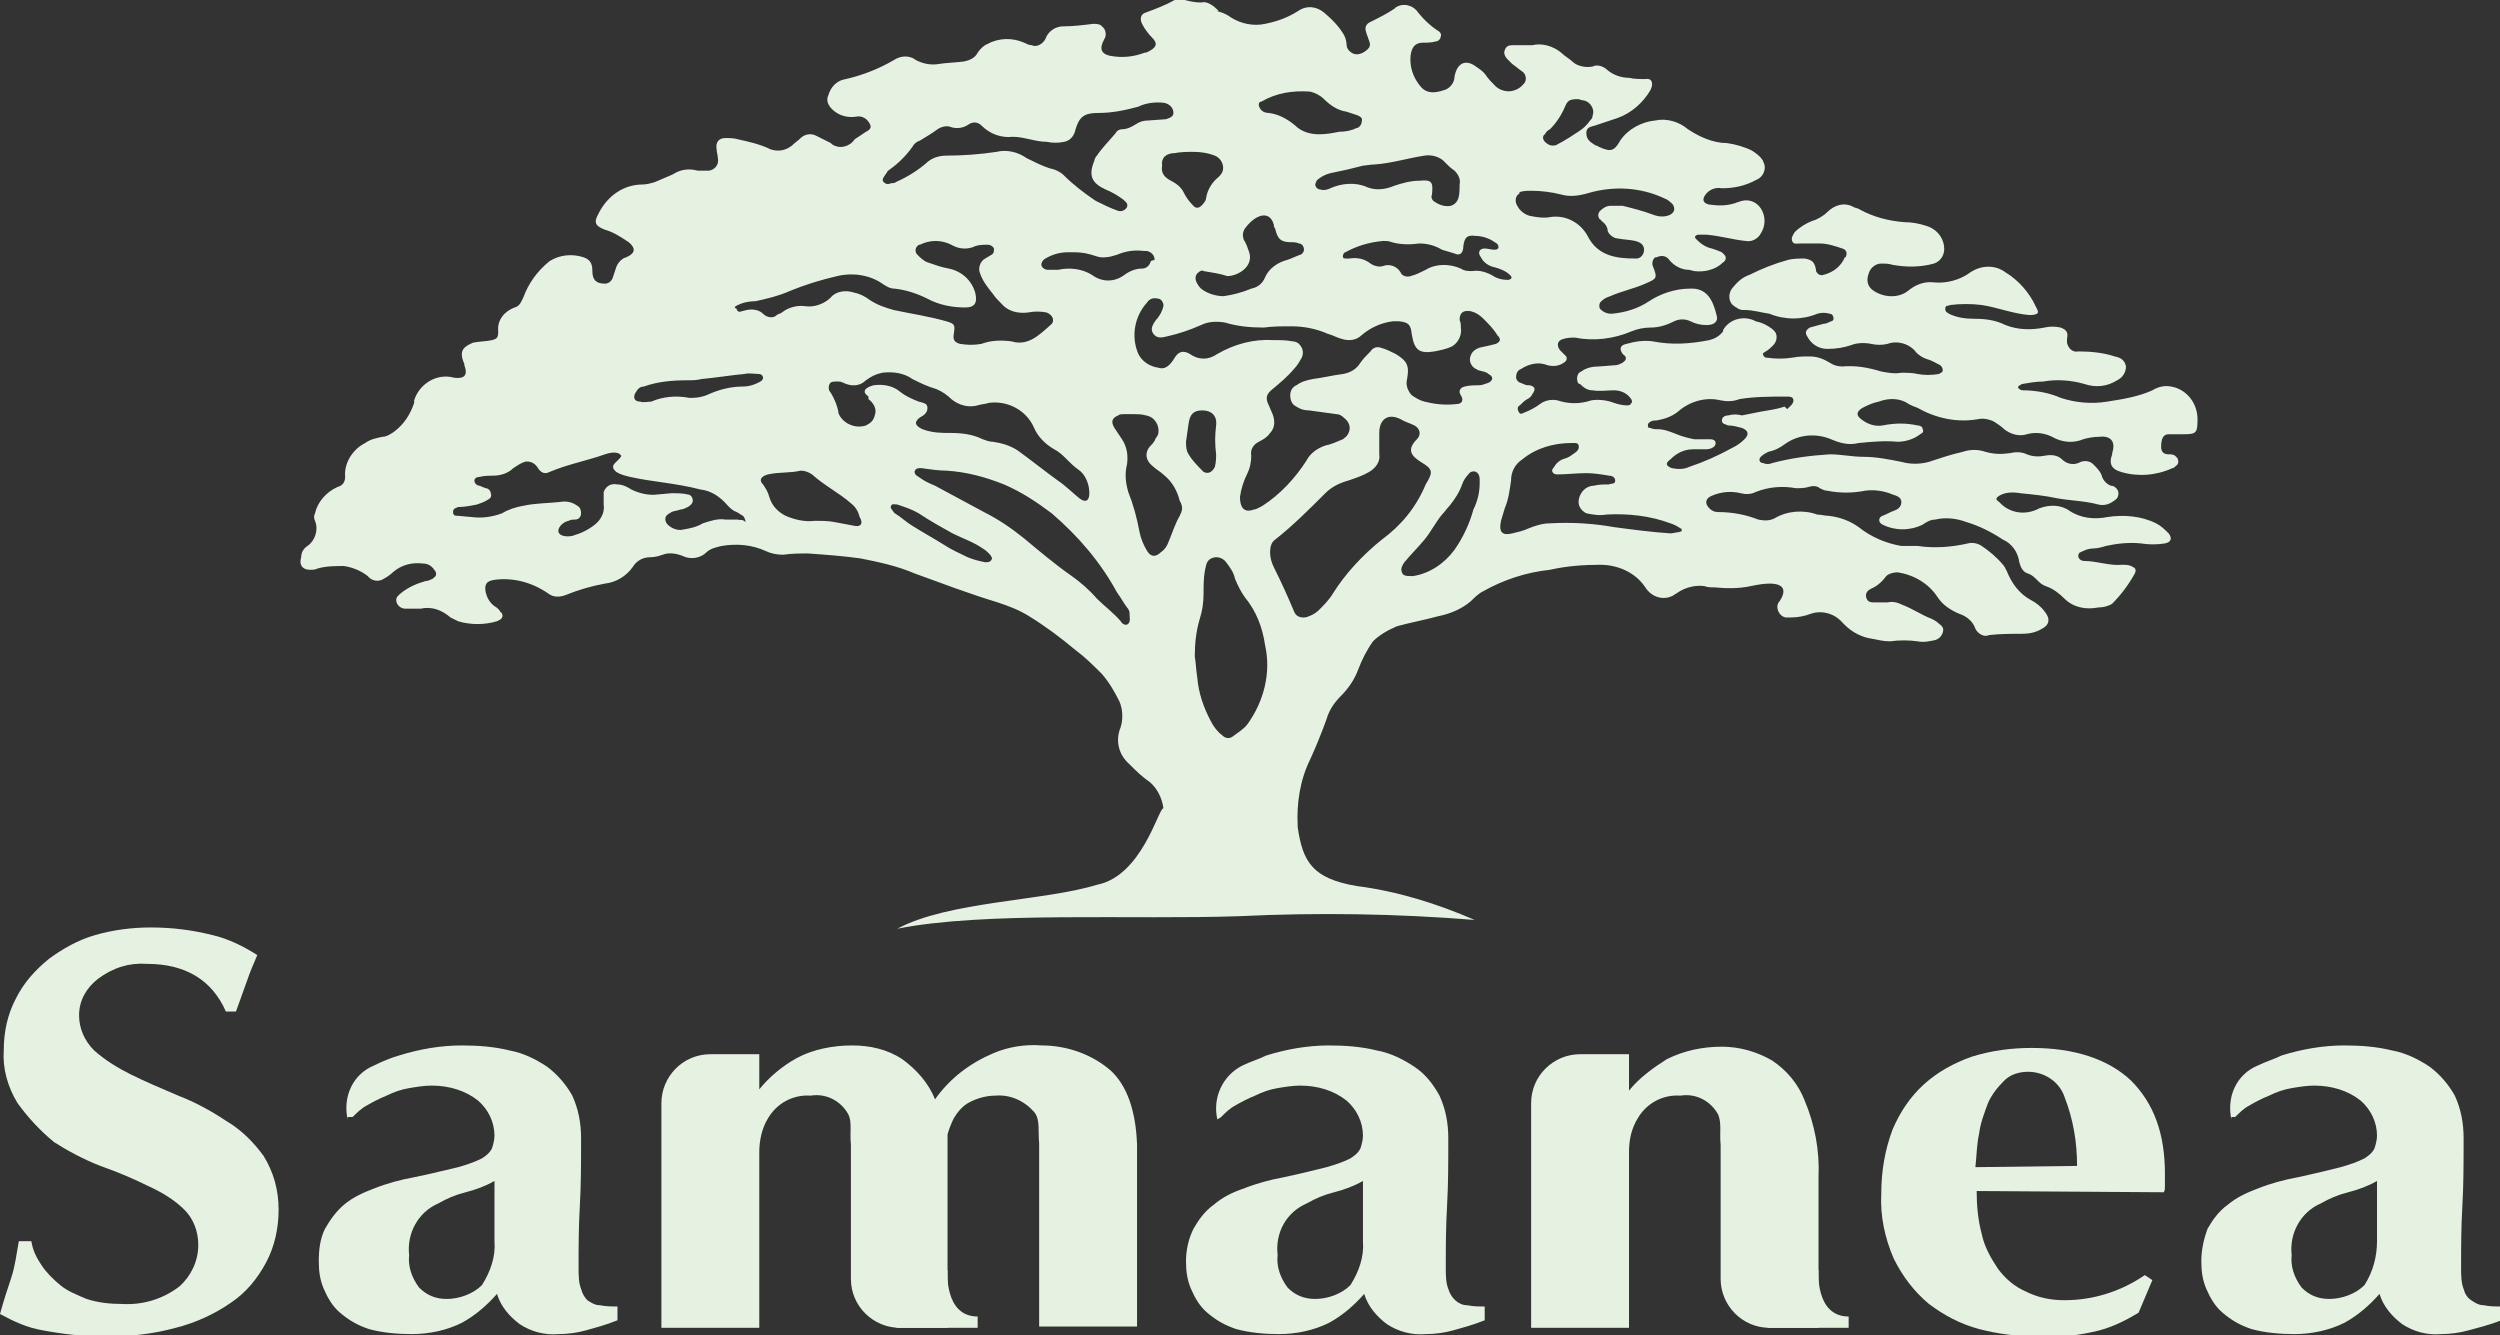 <?xml version="1.0" encoding="utf-8"?>
<!-- Generator: Adobe Illustrator 23.0.0, SVG Export Plug-In . SVG Version: 6.00 Build 0)  -->
<svg version="1.1" id="图层_1" xmlns="http://www.w3.org/2000/svg" xmlns:xlink="http://www.w3.org/1999/xlink" x="0px" y="0px"
	 width="199.2px" height="106.4px" viewBox="0 0 199.2 106.4" style="enable-background:new 0 0 199.2 106.4;" xml:space="preserve"
	>
<rect x="0" y="0" width="199.2" height="106.4" fill="#333333" stroke="none"/>
<style type="text/css">
	.st0{fill:#E5F2E2;}
</style>
<title>资源 3</title>
<g>
	<g id="图层_1-2">
		<path class="st0" d="M87.4,70.5c-4.2,1.3-11.8,1.3-15.9,3.5c7-1.4,18.8-0.7,27.3-1c6.2-0.3,12.5-0.2,18.7,0.3
			c-3-1.3-6.2-2.3-9.4-2.7c-3.5-0.6-4.3-1.9-4.7-4.7v-0.1c-0.1-1.8,0.2-3.7,1-5.3c0.5-1.1,0.9-2.1,1.3-3.2c0.2-0.7,0.6-1.3,1.1-1.8
			c0.6-0.6,1.1-1.3,1.4-2.1c0.3-0.8,0.7-1.6,1.2-2.3c0.5-0.5,1.2-0.9,1.9-1.2c1.1-0.3,2.2-0.5,3.3-0.8c1-0.2,1.9-0.6,2.6-1.2
			c0.3-0.3,0.6-0.6,1-0.8c1.6-0.9,3.4-1.5,5.3-1.7c1.3-0.3,2.7-0.4,4-0.4c1.4,0,2.8,0.6,3.6,1.8c0.5,0.8,1.5,1.1,2.3,0.6
			c0.1-0.1,0.2-0.1,0.3-0.2c0.6-0.4,1.4-0.6,2.1-0.5c0.3,0.1,0.5,0.1,0.8,0.1c1,0.1,2,0.1,2.9-0.1c0.5-0.1,1-0.2,1.5-0.2
			c1.1,0,1.4,0.5,0.8,1.4c-0.3,0.3-0.2,0.8,0.1,1.1c0.1,0.1,0.3,0.2,0.4,0.2h0.4c0.5,0,1.1-0.1,1.6-0.3c0.9-0.3,1.9,0,2.5,0.7
			l0.2,0.2c0.6,0.6,1.4,1,2.2,1.1c0.5,0.1,0.9,0.2,1.4,0.2c0.7-0.1,1.5-0.1,2.2,0c0.5,0.1,0.9,0,1.4-0.1c0.3-0.1,0.5-0.3,0.6-0.6
			c0.1-0.3,0-0.5-0.3-0.7c-0.2-0.2-0.4-0.3-0.6-0.4c-0.8-0.3-1.5-0.8-2.3-1.1c-0.4-0.2-0.8-0.3-1.2-0.2c-0.3,0-0.7,0-1,0
			s-0.6,0-0.7-0.4s0.2-0.6,0.4-0.7c0.5-0.2,0.9-0.6,1.2-1c0.2-0.2,0.6-0.3,0.9-0.3c1.3,0.2,2.5,0.9,3.2,2c0.4,0.6,1,1,1.7,1.3
			c0.6,0.2,1.1,0.6,1.3,1.2c0.2,0.4,0.7,0.7,1.1,0.5c0.9-0.1,1.7-0.1,2.6-0.1c0.6,0,1.1-0.1,1.6-0.4c0.6-0.3,0.7-0.8,0.2-1.4
			c-0.3-0.4-0.7-0.7-1.1-0.9c-0.9-0.5-1.5-1.3-1.9-2.3c-0.1-0.2-0.2-0.4-0.3-0.5c-0.5-0.6-1.1-1.1-1.7-1.5c-0.3-0.2-0.7-0.3-1.1-0.2
			c-1.3,0.3-2.7,0.4-4,0.2c-0.4,0-0.9,0-1.3,0c-1.2-0.2-2.4-0.7-3.4-1.5c-0.7-0.5-1.5-0.8-2.4-0.9c-0.3,0-0.6-0.1-0.9-0.1
			c-1.1-0.4-2.4-0.3-3.4,0.3c-0.4,0.2-0.8,0.2-1.3,0.1c-1-0.4-2.1-0.6-3.2-0.6c-0.3,0-0.5-0.1-0.7-0.3c-0.4-0.4-0.3-0.8,0.2-1
			c0.7-0.3,1.5-0.4,2.3-0.2c0.4,0.1,0.8,0.1,1.2-0.1c1-0.4,2.1-0.5,3.2-0.3c0.3,0,0.7,0,1-0.1c0.3-0.1,0.7-0.1,0.9,0.1
			c0.2,0.1,0.4,0.2,0.6,0.2c1,0.2,2,0.2,3,0c0.7-0.1,1.5,0,2.2,0.3c0.3,0.1,0.7,0.2,0.7,0.6s-0.3,0.6-0.6,0.7s-0.6,0.3-0.9,0.4
			s-0.4,0.5,0,0.7c1,0.5,2.2,0.5,3.2,0c0.3-0.2,0.6-0.4,1-0.4c0.8-0.2,1.7-0.1,2.5,0.2c1,0.3,2,0.8,2.9,1.4c0.7,0.3,1.2,1,1.3,1.8
			c0.1,0.4,0.3,0.8,0.7,0.9c0.3,0.1,0.5,0.3,0.7,0.5c0.2,0.2,0.4,0.4,0.7,0.5c0.6,0.2,1.1,0.6,1.5,1c0.7,0.7,1.7,0.9,2.7,0.7
			c0.4,0,0.8-0.1,1.1-0.3c0.7-0.7,1.3-1.5,1.8-2.4c0.1-0.2,0.1-0.4-0.1-0.5c-0.1,0-0.1-0.1-0.2-0.1c-0.2-0.1-0.5-0.1-0.7-0.1
			c-1,0.1-2-0.3-3-0.3c-0.3,0-0.5-0.2-0.5-0.4c0-0.3,0.2-0.3,0.4-0.4c0.2-0.1,0.5-0.2,0.8-0.2c0.3,0,0.7-0.1,1-0.2
			c0.9-0.2,1.9-0.3,2.8-0.2c0.6,0.1,1.3,0.1,1.9,0c0.5-0.1,0.6-0.4,0.3-0.8c-0.3-0.3-0.6-0.6-1-0.8c-1.2-0.6-2.6-0.7-3.9-0.5
			c-1,0.2-2.1,0.1-3-0.5c-0.7-0.5-1.6-0.5-2.4-0.2c-1.1,0.6-2.4,0.4-3.2-0.5c-0.3-0.2-0.3-0.3,0-0.5c0.5-0.3,1.1-0.3,1.7-0.2
			c1,0.1,2,0.2,2.9,0.4c1.1,0.2,2.2,0.2,3.3,0.5c0.4,0.1,0.8,0,1.1-0.2c0.3-0.2,0.5-0.3,0.5-0.7c0-0.3-0.3-0.6-0.6-0.6
			c-0.3-0.1-0.6-0.4-0.7-0.7c-0.1-0.4-0.4-0.7-0.7-1c-0.3-0.3-0.7-0.3-1-0.2c-0.5,0.3-1.1,0.2-1.5-0.2c-0.3-0.3-0.8-0.4-1.3-0.3
			c-0.5,0.1-1,0.1-1.5-0.1c-0.4-0.2-0.9-0.2-1.3-0.1c-0.7,0.1-1.3,0.1-2-0.1c-0.6-0.2-1.2-0.2-1.8,0c-0.9,0.2-1.8,0.5-2.7,0.8
			c-0.7,0.2-1.5,0.2-2.2,0c-1-0.2-2-0.4-3-0.4c-0.9,0-1.8-0.2-2.7-0.2c-1.6,0.1-3.1,0.3-4.6,0.7c-0.2,0.1-0.5,0.1-0.7,0
			c-0.3,0-0.4-0.3-0.2-0.5c0.2-0.2,0.4-0.3,0.6-0.4c0.5-0.1,0.9-0.3,1.3-0.6c1.1-0.8,2.5-0.9,3.7-0.4c0.7,0.3,1.4,0.5,2.2,0.3
			c1-0.1,2.1-0.2,3.1-0.1c0.6,0,1.3-0.2,1.8-0.6c0.2-0.1,0.3-0.2,0.2-0.4c0-0.2-0.2-0.3-0.4-0.3c-0.9-0.2-1.8-0.2-2.8,0
			c-0.6,0.1-1.2-0.1-1.7-0.5c-0.4-0.3-0.4-0.6,0.1-0.9c0.4-0.2,0.8-0.4,1.3-0.5c0.8-0.3,1.7-0.3,2.4,0.2c0.2,0.1,0.4,0.2,0.7,0.3
			c1.4,0.8,3.1,1.2,4.8,0.9c0.4-0.1,0.9,0,1.3,0.2c0.3,0.2,0.6,0.4,0.8,0.6c0.5,0.4,1.2,0.6,1.8,0.4c0.7-0.2,1.5-0.1,2.2,0.3
			c0.6,0.3,1.3,0.4,2,0.2c0.5-0.2,1.1-0.3,1.6-0.3c0.9-0.1,1.3,0.4,1,1.3v0.1c-0.3,0.8,0,1.2,0.7,1.4c1.3,0.4,2.8,0.3,4.1-0.3
			c0.1,0,0.2-0.1,0.3-0.2c0.2-0.1,0.2-0.4,0.1-0.6c-0.1-0.1-0.1-0.1-0.2-0.2c-0.2-0.1-0.3-0.1-0.5-0.1c-0.4,0-0.6-0.2-0.6-0.6
			c0-0.7,0.2-1,0.6-1s0.8,0,1.2,0c1,0,1.1-0.1,1.1-1.2c0-1.3-0.9-2.4-2.1-2.6c-0.5-0.1-1,0-1.5,0.3c-1.1,0.5-2.3,0.7-3.6,0.9
			c-1.2,0.2-2.5,0.1-3.7-0.3c-0.9-0.4-2-0.6-3-0.6c-0.2,0-0.3-0.1-0.4-0.2c0,0,0,0,0,0c0-0.2,0.2-0.2,0.3-0.3
			c0.6-0.1,1.1-0.2,1.7-0.2c1.1-0.2,2.3-0.1,3.3,0.2c0.9,0.3,1.8,0.2,2.6-0.3c0.4-0.2,0.7-0.6,0.7-1.1c-0.1-0.5-0.4-0.7-0.9-0.8
			c-0.9-0.3-1.9-0.4-2.9-0.4c-0.4,0.1-0.8-0.2-0.9-0.7c0-0.1,0-0.2,0-0.3c0.1-0.5,0-0.7-0.5-0.9c-0.4-0.1-0.9-0.1-1.3,0
			c-1,0.2-2.1,0.2-3.1-0.2c-0.8-0.4-1.6-0.5-2.5-0.5c-0.7,0-1.4-0.1-2-0.4c-0.1-0.1-0.3-0.1-0.3-0.4s0.2-0.2,0.4-0.3
			c0.8-0.1,1.7-0.1,2.5,0c1.3,0.2,2.5,0.7,3.8,0.8c0.2,0,0.4,0,0.6-0.1s0-0.4-0.1-0.6c-0.5-1.1-1.4-2.1-2.4-2.7
			c-0.8-0.6-1.9-0.6-2.8,0c-0.8,0.6-1.9,0.9-2.9,0.8c-0.8-0.1-1.5,0.2-2.1,0.7c-0.8,0.6-2,0.5-2.8-0.1c-0.4-0.3-0.5-0.8-0.3-1.3
			c0.1-0.4,0.5-0.8,1-0.8c0.3,0,0.6,0,0.9,0.1c1.1,0.2,2.2,0.2,3.3-0.1c0.6-0.2,0.9-0.8,0.8-1.4c-0.1-0.8-0.7-1.4-1.4-1.6
			c-0.6-0.2-1.2-0.3-1.8-0.3c-1.2-0.1-2.4-0.4-3.5-1c-0.1-0.1-0.3-0.1-0.5-0.2c-0.7-0.4-1.5-0.2-2.1,0.4c-0.3,0.3-0.8,0.6-1.2,0.7
			c-0.5,0.2-1,0.5-1.4,0.9c-0.1,0.2-0.3,0.4-0.2,0.7s0.4,0.2,0.6,0.2c0.5,0,1,0,1.6,0c0.6,0,1.2,0.2,1.8,0.4
			c0.3,0.1,0.4,0.3,0.3,0.6c0,0,0,0.1-0.1,0.1c-0.3,0.7-0.9,1.2-1.7,1.4c-0.3,0.1-0.5-0.1-0.6-0.3c0,0,0-0.1,0-0.1
			c-0.1-0.6-0.3-0.8-0.9-0.9c-0.4,0-0.9,0-1.3,0.1c-1.1,0.3-2.1,0.7-3.1,1.2c-0.6,0.2-1,0.6-1.4,1.1c-0.3,0.4-0.3,1.1,0.2,1.4
			c0.1,0.1,0.2,0.1,0.3,0.2c0.2,0.1,0.3,0.1,0.5,0.1c0.7,0,1.3,0.2,2,0.3c1.2,0.5,2.6,0.5,3.8,0c0.3-0.1,0.7-0.1,1,0
			c0.2,0,0.3,0.2,0.3,0.4c0,0.1-0.1,0.2-0.2,0.2c-0.2,0.1-0.4,0.2-0.6,0.2c-0.4,0.1-0.7,0.2-1.1,0.3c-0.3,0.2-0.4,0.4-0.2,0.7
			c0.3,0.6,0.9,1,1.6,1c0.7,0,1.3-0.1,1.9-0.3c0.5-0.2,1.1-0.2,1.6-0.1c0.4,0.1,0.9,0.1,1.3,0c0.8-0.3,1.8,0,2.3,0.7
			c0.2,0.2,0.5,0.4,0.8,0.5c0.4,0.1,0.7,0.3,1.1,0.5c0.1,0.1,0.2,0.2,0.2,0.4c0,0.2-0.2,0.2-0.3,0.3c-0.6,0.1-1.2,0.1-1.7,0
			c-0.4-0.1-0.9-0.1-1.3-0.1c-0.5,0.1-1.1,0-1.6-0.1c-1-0.3-2-0.5-3.1-0.4c-0.4,0-0.7-0.1-1-0.3c-0.5-0.3-1-0.5-1.6-0.5
			c-0.5,0-0.9,0-1.4,0.1c-0.7,0.1-1.3,0.1-2,0c-0.1,0-0.2,0-0.3-0.2s0.1-0.2,0.2-0.3c0.2-0.1,0.4-0.3,0.6-0.5c0.3-0.3,0.4-0.9,0-1.2
			c0,0-0.1-0.1-0.1-0.1c-0.4-0.3-0.8-0.5-1.3-0.6c-0.9-0.5-2.1-0.2-2.6,0.7c0,0,0,0.1,0,0.1c-0.3,0.4-0.7,0.6-1.1,0.7
			c-1.5,0.3-3,0.4-4.5,0.1c-0.7-0.1-1.4,0-2.1,0.2c-0.5,0.1-0.6,0.4-0.3,0.8l0.1,0.1c0.2,0.1,0.2,0.4,0,0.5c0,0-0.1,0.1-0.1,0.1
			c-0.2,0.1-0.4,0.2-0.6,0.2l-1.3,0.1c-0.5,0-1,0.1-1.4,0.4c-0.3,0.1-0.4,0.5-0.3,0.8c0,0.1,0.1,0.2,0.2,0.2c0.3,0.3,0.6,0.5,1,0.5
			c0.6,0.1,1.1,0,1.7,0c0.5,0,1,0.2,1.3,0.6c0.1,0.1,0.2,0.3,0.1,0.4c-0.1,0.2-0.2,0.2-0.4,0.2c-0.3,0-0.7-0.1-1-0.2
			c-0.5-0.2-1.2-0.3-1.8-0.2c-0.9,0.3-1.8,0.3-2.7,0c-0.5-0.1-1,0-1.4,0.3c-0.4,0.3-0.8,0.5-1.3,0.7c-0.2,0.1-0.3,0.1-0.4-0.1
			c-0.1-0.2-0.1-0.4,0.1-0.5c0.2-0.2,0.4-0.4,0.6-0.5c0.2-0.1,0.3-0.2,0.4-0.4c0.3-0.4,0.2-0.6-0.2-0.7c-0.2,0-0.3,0-0.5-0.1
			s-0.5-0.1-0.6-0.5c0-0.3,0.1-0.6,0.4-0.7c0.6-0.4,1.4-0.6,2.1-0.3c0.4,0.1,0.9,0.1,1.3-0.2c0.2-0.1,0.3-0.3,0.2-0.5
			c0,0-0.1-0.1-0.1-0.1c-0.1-0.1-0.3-0.3-0.4-0.4c-0.3-0.4-0.2-0.8,0.3-0.9c0.3-0.1,0.6-0.1,0.9-0.1c1.5,0.3,3.1,0.1,4.5-0.5
			c0.5-0.2,1-0.3,1.5-0.3c0.7,0,1.3-0.2,1.9-0.5c0.4-0.2,0.9-0.2,1.3,0c0.4,0.2,0.8,0.3,1.3,0.3c0.6,0,0.9-0.3,0.8-0.7
			c-0.3-1.3-0.8-2.3-2.2-2.2c-1.1,0-2.3,0.4-3.2,1c-0.9,0.6-1.9,0.9-3,1c-0.3,0-0.6-0.1-0.8-0.3c-0.2-0.1-0.2-0.4-0.1-0.6
			c0,0,0.1-0.1,0.1-0.1c0.2-0.2,0.4-0.3,0.7-0.4c0.9-0.4,1.9-0.6,2.8-1s1-0.4,0.6-1.4l0,0c-0.1-0.2,0-0.6,0.2-0.7c0,0,0,0,0.1,0
			c0.4-0.2,0.8-0.1,1,0.2c0,0,0,0,0,0c0.4,0.5,1,0.8,1.6,0.8l0.4,0.1c0.8,0.1,1.7-0.1,2.3-0.7c0.2-0.1,0.3-0.4,0.1-0.6
			c-0.1-0.1-0.1-0.1-0.2-0.2c-0.2-0.1-0.5-0.2-0.8-0.3c-0.5-0.1-0.9-0.4-1.2-0.7c-0.1-0.1-0.2-0.2-0.1-0.3c0.1-0.1,0.2-0.1,0.3-0.1
			h0.6c1.1,0.1,2.1,0.4,3.1,0.5c0.5,0.1,1-0.2,1.2-0.6c0.4-0.6,0.4-1.4,0-2c-0.4-0.6-1.1-0.8-1.8-0.5c-0.1,0-0.2,0.1-0.3,0.1
			c-0.6,0.2-1.3,0.2-2,0.1c-0.5-0.1-0.6-0.4-0.3-0.8c0.3-0.4,0.8-0.6,1.3-0.5c1,0,1.9-0.2,2.8-0.7c0.5-0.2,0.8-0.9,0.5-1.4
			c0-0.1-0.1-0.2-0.1-0.2c-0.2-0.3-0.5-0.5-0.8-0.7c-0.6-0.3-1.3-0.5-2-0.6c-1.1,0-2.2-0.5-3.1-1.1c-0.7-0.6-1.7-0.9-2.6-0.7
			c-1.1,0.1-2.2,0.7-2.8,1.6c-0.5,0.9-0.8,0.9-1.7,0.5c-0.1-0.1-0.3-0.1-0.4-0.2c-0.3-0.2-0.6-0.4-0.6-0.9s0.4-0.5,0.7-0.6
			c0.6-0.2,1.2-0.4,1.8-0.6c1.1-0.4,2-1.2,2.6-2.2c0.3-0.6,0.1-1-0.4-0.9c-0.4,0-0.9,0-1.3-0.1c-0.6,0-1.2-0.2-1.7-0.6
			c-0.3-0.3-0.8-0.5-1.2-0.3c-0.5,0.1-1.1,0-1.5-0.3c-0.3-0.3-0.7-0.5-1-0.8c-0.6-0.5-1.5-0.8-2.3-0.6h-0.3c-0.4,0-0.9,0-1.3,0
			c-0.3,0-0.5,0.1-0.6,0.4c-0.1,0.2,0,0.5,0.2,0.7c0.1,0.1,0.3,0.3,0.4,0.4c0.3,0.2,0.5,0.4,0.8,0.6c0.3,0.2,0.4,0.7,0.1,1
			c-0.1,0.1-0.1,0.1-0.2,0.2c-0.6,0.5-1.4,0.5-2,0c-0.3-0.3-0.6-0.6-0.8-0.9c-0.2-0.3-0.5-0.5-0.8-0.7c-0.8-0.6-1.5-0.3-1.7,0.8
			c0,0.5-0.4,1-0.9,1.1c-0.6,0.2-1.3,0.3-1.8-0.3c-0.6-0.7-0.9-1.6-0.8-2.5c0.1-0.7,0.4-1,1-1c0.3,0,0.7,0,1-0.1
			c0.2,0,0.4-0.2,0.4-0.4c0.1-0.2-0.1-0.4-0.3-0.5c-0.6-0.4-1.1-0.9-1.5-1.4c-0.4-0.6-1.2-0.8-1.8-0.4c0,0-0.1,0.1-0.1,0.1
			c-0.6,0.4-1.2,0.7-1.8,1c-0.5,0.2-0.6,0.5-0.4,1c0,0.1,0.1,0.2,0.1,0.3c0.1,0.3,0.3,0.6,0,0.9c-0.3,0.3-0.7,0.5-1.1,0.4
			c-0.3-0.1-0.6-0.4-0.6-0.7c0-0.3-0.1-0.6-0.2-0.8c-0.4-0.7-1-1.3-1.6-1.8c-0.6-0.5-1.4-0.6-2.1-0.1c-0.8,0.5-1.6,0.8-2.6,1
			c-0.9,0.2-1.9,0-2.7-0.5c-0.4-0.3-0.9-0.5-1.5-0.6C97.4,1,97,0.8,96.7,0.5c-0.3-0.2-0.6-0.4-1-0.3c-0.5,0-0.9-0.1-1.3-0.2
			c-0.2-0.1-0.5-0.1-0.8,0c-0.7,0.4-1.5,0.7-2.3,1c-0.4,0.1-0.5,0.5-0.3,0.9c0.2,0.4,0.5,0.8,0.8,1.1c0.4,0.4,0.4,0.7-0.1,1
			c-0.2,0.1-0.3,0.2-0.5,0.2c-0.8,0.3-1.6,0.4-2.4,0.3c-1-0.1-1.3-0.5-0.8-1.4c0.2-0.3,0.1-0.8-0.2-1C87.8,2.1,87.7,2,87.7,2
			c-0.2-0.1-0.4-0.1-0.6-0.1c-0.8,0.1-1.6,0.2-2.4,0.2c-0.6,0-1.2,0.4-1.4,1c-0.2,0.4-0.7,0.7-1.1,0.5c-0.2,0-0.4-0.1-0.6-0.2
			c-0.9-0.4-2-0.4-2.9,0.1c-0.3,0.1-0.6,0.4-0.8,0.7c-0.2,0.4-0.6,0.6-1.1,0.7C76,5,75.4,5,74.8,5.1c-0.6,0.1-1.2,0-1.8-0.3
			c-0.5-0.4-1.2-0.4-1.8,0C70,5.5,68.7,6,67.4,6.3c-0.7,0.1-1.2,0.6-1.4,1.3c-0.2,0.4,0,0.8,0.3,1.1c0.5,0.5,1.2,0.7,1.9,0.6
			c0.4-0.1,0.8,0.1,1,0.4c0.3,0.4,0.2,0.6-0.2,0.8c-0.3,0.2-0.6,0.4-0.9,0.6c-0.4,0.6-1.2,0.8-1.8,0.4c0,0-0.1-0.1-0.1-0.1
			c-0.4-0.2-0.8-0.4-1.2-0.6c-0.4-0.2-0.9-0.1-1.2,0.2c-0.2,0.2-0.5,0.4-0.7,0.6c-0.5,0.4-1.1,0.5-1.7,0.3c-0.8-0.4-1.7-0.6-2.6-0.8
			c-0.3-0.1-0.7-0.1-1-0.1c-0.5,0-0.8,0.3-0.7,0.9c0,0.2,0.1,0.5,0.1,0.7c0.1,0.5-0.2,0.9-0.7,1c-0.1,0-0.2,0-0.3,0
			c-0.2,0-0.4,0-0.6,0c-0.7-0.2-1.4-0.1-2,0.3c-0.5,0.2-0.9,0.4-1.4,0.6c-0.3,0.1-0.7,0.2-1,0.2c-1.5,0-2.8,0.9-3.5,2.3
			c-0.4,0.7-0.3,1,0.5,1.3c0.7,0.2,1.3,0.6,1.9,1c0.6,0.5,0.5,0.9-0.2,1.2c-0.4,0.1-0.7,0.5-0.8,0.8l-0.3,0.9
			c-0.1,0.2-0.3,0.4-0.6,0.4c-0.7,0-1-0.3-1-1c0-0.5-0.1-0.9-0.7-1.1c-0.9-0.3-1.9-0.2-2.7,0.3c-1,0.8-1.7,1.8-2.1,2.9
			c-0.2,0.4-0.3,0.7-0.7,0.8c-0.8,0.3-1.4,1-1.3,1.9c0,0.5-0.1,0.6-0.5,0.7s-1,0.1-1.5,0.2C37,27.6,36.5,27.9,37,29v0.1
			c0.3,0.8,0,1.1-0.8,1c-1.4-0.4-2.8,0.5-3.2,1.8c0,0.1,0,0.1,0,0.2c-0.3,0.9-0.8,1.7-1.6,2.3c-0.3,0.2-0.6,0.4-0.9,0.4
			c-0.5,0.1-1,0.2-1.4,0.5c-1,0.5-1.7,1.6-1.6,2.7c0,0.4-0.2,0.7-0.6,0.8c-0.9,0.4-1.6,1.2-1.8,2.1c-0.1,0.2-0.1,0.4,0,0.6
			c0.3,0.7,0,1.6-0.6,2C24.2,43.7,24,44,24,44.4c-0.2,0.6,0.1,1,0.7,1c0.2,0,0.4,0,0.6-0.1c0.7-0.2,1.4-0.2,2.1-0.2
			c0.7,0.1,1.4,0.4,1.9,0.8c0.3,0.4,0.9,0.5,1.3,0.2c0,0,0,0,0,0c0.2-0.1,0.5-0.3,0.7-0.5c0.7-0.6,1.5-0.8,2.4-0.7
			c0.4,0,0.7,0.2,0.9,0.5c0.2,0.2,0.2,0.5,0,0.6c0,0-0.1,0.1-0.1,0.1c-0.2,0.1-0.4,0.2-0.6,0.2c-0.7,0.2-1.4,0.5-2,1
			c-0.2,0.2-0.4,0.3-0.3,0.7c0.1,0.3,0.4,0.5,0.7,0.5c0.4,0,0.8,0,1.2,0c0.9-0.2,1.7,0.1,2.4,0.7c0.2,0.1,0.4,0.2,0.6,0.3
			c1,0.3,2.1,0.3,3.1,0l0.2-0.1c0.2-0.1,0.3-0.3,0.2-0.5c0,0,0-0.1-0.1-0.1c-0.1-0.2-0.3-0.4-0.5-0.5c-0.4-0.3-0.6-0.7-0.7-1.1
			c-0.1-0.6,0-0.9,0.7-1c1.5-0.2,3,0.2,4.3,1.1c0.4,0.3,0.9,0.3,1.4,0.1c1-0.4,2-0.7,3.1-0.9c0.9-0.1,1.7-0.6,2.2-1.3
			c0.3-0.5,0.8-0.8,1.4-0.8c0.4,0,0.7-0.1,1-0.2c0.5-0.2,1.1-0.1,1.6,0.1c0.6,0.3,1.4,0.2,1.9-0.3c0.3-0.3,0.8-0.4,1.2-0.5
			c1.2-0.2,2.4-0.1,3.5,0.4c0.4,0.2,0.9,0.3,1.4,0.3c0.7-0.1,1.3-0.1,2-0.1c1.4,0.1,2.8,0.2,4.2,0.4c1.5,0.3,2.9,0.6,4.3,1.2
			c2.2,0.8,4.3,1.6,6.6,2.3c0.9,0.3,1.7,0.6,2.5,1.1c1.3,0.8,2.5,1.7,3.7,2.7c0.8,0.6,1.4,1.2,2.1,1.9c0.6,0.7,1,1.4,1.4,2.2
			c0.3,0.7,0.3,1.6,0,2.3c-0.3,1,0,2,0.8,2.7c0.5,0.5,1,1,1.6,1.4c0.6,0.5,1,1.3,1.1,2.1C92.3,64.4,91,69.8,87.4,70.5 M123.1,10.7
			c0.1-0.2,0.2-0.3,0.4-0.4c0.5-0.5,0.9-1.1,1.2-1.8c0.2-0.5,0.4-0.6,1-0.6c0.2,0,0.3,0.1,0.5,0.1c0.5,0.1,0.9,0.7,0.7,1.2
			c0,0.2-0.1,0.3-0.2,0.4c-0.2,0.3-0.5,0.6-0.8,0.8c-0.6,0.4-1.2,0.8-1.8,1.1c-0.1,0.1-0.3,0.1-0.4,0.1c-0.2,0-0.4-0.1-0.6-0.3
			C122.9,11.1,122.9,10.8,123.1,10.7 M121.1,15.3c0.3-0.1,0.6-0.1,0.9-0.1c0.8,0,1.6,0.1,2.4,0.3c0.7,0.2,1.4,0.1,2.1-0.1
			c2-0.6,4.2-0.5,6.1,0.4c0.3,0.1,0.5,0.3,0.7,0.5c0.2,0.4,0.1,0.6-0.2,0.8c-0.4,0.2-0.9,0.2-1.4,0c-0.8-0.3-1.6-0.5-2.4-0.7
			c-0.3,0-0.7,0-1,0c-0.3,0-0.6,0.2-0.8,0.4c-0.2,0.2-0.2,0.5,0,0.7c0,0,0.1,0,0.1,0.1c0.3,0.2,0.5,0.5,0.5,0.8
			c0.1,0.3,0.5,0.6,0.8,0.6c0.5,0.1,1,0.1,1.4,0.2s0.7,0.3,0.7,0.7c0,0.4-0.3,0.7-0.6,0.7c0,0-0.1,0-0.1,0c-1.5,0-3-0.2-3.8-1.8
			c-0.6-1.1-1.8-1.7-3-1.5c-0.5,0.1-1.1,0-1.6-0.1c-0.4-0.1-0.8-0.4-1-0.8c-0.2-0.3-0.2-0.8,0.2-1C121,15.4,121.1,15.3,121.1,15.3
			 M116.6,19.6c0.1-0.7,0.3-0.9,1-0.8c0.5,0,1.1,0.2,1.5,0.5c0.2,0.1,0.3,0.2,0.3,0.4s-0.3,0.2-0.4,0.2s-0.5-0.1-0.7-0.1
			c-0.4,0-0.6,0.3-0.3,0.7c0.2,0.4,0.6,0.7,1.1,0.8c0.4,0.1,0.9,0.3,1.2,0.6c0.1,0.1,0.2,0.2,0.1,0.3s-0.2,0.1-0.3,0.1
			c-0.4,0-0.8-0.1-1.1-0.3c-0.5-0.3-1.1-0.5-1.7-0.4c-0.3,0-0.6,0-0.9-0.2c-0.9-0.4-2-0.4-2.8,0.1c-0.4,0.2-0.8,0.4-1.2,0.5
			c-0.3,0.1-0.7,0-0.8-0.3c-0.3-0.5-0.9-0.7-1.4-0.5c-0.3,0.1-0.7,0-1-0.2c-0.5-0.4-1.1-0.5-1.7-0.4h-0.2c-0.2,0-0.3,0-0.3-0.2
			c0-0.1,0.1-0.3,0.2-0.3c0.9-0.5,1.9-0.8,3-0.9c0.2,0,0.5,0,0.7,0.1c0.7,0.2,1.5,0.2,2.2,0.1c0.7,0,1.3,0.2,1.8,0.5
			c0.3,0.1,0.7,0.2,1,0.3C116.3,20.4,116.6,20.2,116.6,19.6 M109.6,13.1c1.3-0.1,2.6-0.5,3.9-0.7c0.6-0.1,1.3,0.1,1.7,0.6
			c0.2,0.2,0.4,0.4,0.7,0.6c0.3,0.3,0.5,0.7,0.4,1.1c0,0.4,0,0.8-0.1,1.1c-0.1,0.3-0.3,0.5-0.6,0.6c-0.5,0.1-1-0.1-1.4-0.4
			c-0.1-0.1-0.2-0.3-0.1-0.5c0.1-1,0-1.2-1-1.1c-0.7,0-1.4,0.2-2,0.4c-0.7,0.3-1.5,0.4-2.2,0.1c-0.9-0.4-2-0.3-2.9,0.1
			c-0.2,0.1-0.5,0.2-0.8,0.1c-0.2,0-0.4-0.2-0.4-0.4c0-0.1,0.1-0.2,0.1-0.3c0.3-0.3,0.7-0.5,1.1-0.6c0.5-0.1,0.9-0.2,1.4-0.3
			c0.4-0.1,0.8-0.2,1.2-0.3C108.8,13.2,109.2,13.1,109.6,13.1 M100.5,8.1c1.2-0.7,2.5-0.9,3.9-0.8c0.4,0.1,0.8,0.3,1.1,0.6
			c0.5,0.5,1.1,0.9,1.8,1c0.3,0.1,0.6,0.2,0.9,0.3c0.2,0.1,0.4,0.2,0.3,0.5c0,0.2-0.2,0.5-0.4,0.5c-0.4,0.2-0.9,0.3-1.4,0.3
			c-0.5,0.1-1,0.2-1.6,0.2c-0.7,0-1.4-0.2-1.9-0.7c-0.6-0.5-1.3-0.9-2.1-1c-0.4,0-0.7-0.2-0.8-0.6C100.3,8.3,100.3,8.1,100.5,8.1
			 M99.2,21.4c0.4-0.4,0.5-0.9,0.3-1.4c-0.1-0.3-0.2-0.6-0.4-0.9c-0.1-0.3-0.1-0.6,0.1-0.9c0.3-0.4,0.6-0.7,1-0.9
			c0.6-0.3,1.1-0.1,1.3,0.6c0,0.1,0,0.2,0.1,0.3c0.2,0.9,0.5,1.1,1.3,1.1c0.2,0,0.4,0,0.6,0.1c0.2,0,0.4,0.2,0.4,0.5
			c0,0.2-0.2,0.4-0.3,0.4c-0.3,0.1-0.7,0.3-1,0.4c-0.8,0.2-1.5,0.7-1.8,1.4c-0.2,0.5-0.6,0.8-1.1,0.9c-0.7,0.3-1.5,0.5-2.2,0.6
			c-0.6,0-1.3-0.2-1.8-0.6c-0.1-0.1-0.2-0.2-0.3-0.4c-0.2-0.3-0.2-0.7,0.1-0.9c0.1-0.1,0.3-0.2,0.4-0.1c0.6,0.1,1.3,0.2,1.9,0.4
			C98.2,22,98.8,21.8,99.2,21.4 M93.6,12.2c0.5-0.1,1-0.1,1.5-0.1c0.6,0,1.2,0.1,1.7,0.3c0.5,0.2,0.8,0.8,0.6,1.3
			c-0.1,0.2-0.2,0.3-0.3,0.4c-0.5,0.4-0.9,1-1,1.7c0,0.1-0.1,0.3-0.2,0.4c-0.3,0.4-0.6,0.5-0.9,0.1c-0.3-0.3-0.5-0.6-0.7-1
			c-0.2-0.4-0.6-0.7-1-0.9c-0.6-0.3-0.8-0.7-0.7-1.2C92.5,12.6,92.9,12.2,93.6,12.2 M70.7,13.7c0-0.1,0.1-0.1,0.2-0.2
			c0.7-0.5,1.3-1.1,1.8-1.8c0.1-0.2,0.3-0.4,0.6-0.5c0.5-0.3,1-0.6,1.4-0.9c0.3-0.2,0.7-0.3,1-0.2c0.5,0.2,1.1,0.1,1.5-0.2
			c0.3-0.2,0.7-0.2,1,0.1c0.7,0.7,1.6,1,2.5,0.9c0.9,0,1.8,0.4,2.7,0.4c0.5,0.1,0.9,0.1,1.4,0c0.5-0.1,0.8-0.5,0.9-1
			C86,9.3,86.4,9,87.5,9c1.1,0,2.1-0.2,3.2-0.5c0.6-0.3,1.4-0.4,2.1-0.3c0.4,0.1,0.7,0.4,0.7,0.8c0,0.3-0.3,0.4-0.6,0.5l-1.4,0.1
			c-0.4,0-0.7,0.1-1,0.3c-0.3,0.2-0.7,0.4-1.1,0.4c-0.2,0-0.4,0.1-0.5,0.3c-0.5,0.6-1.1,1.2-1.5,1.8c-0.1,0.1-0.2,0.3-0.2,0.4
			c-0.5,1.2-0.2,1.8,0.9,2.3c0.5,0.2,1,0.5,1.4,0.8c0.2,0.2,0.4,0.3,0.3,0.6c-0.1,0.2-0.4,0.4-0.7,0.3c-0.6-0.2-1.2-0.5-1.8-0.8
			c-0.9-0.6-1.8-1.3-2.5-2c-0.3-0.3-0.7-0.5-1.2-0.6c-0.6-0.2-1.2-0.5-1.8-0.8c-0.7-0.5-1.6-0.7-2.4-0.5c-1.3,0.2-2.7,0.3-4,0.3
			c-0.6,0-1.2,0.2-1.6,0.6c-0.7,0.6-1.5,1.1-2.4,1.5c-0.1,0.1-0.3,0.1-0.4,0.1c-0.2,0.1-0.4,0.1-0.6-0.1S70.5,14,70.7,13.7
			 M91.7,20.8c-0.1,0.4-0.4,0.6-0.7,0.6c-0.5,0-1,0.2-1.4,0.5c-0.8,0.6-1.8,0.6-2.6,0c-0.8-0.5-1.8-0.6-2.7-0.4c-0.3,0-0.6,0-0.8,0
			c-0.2,0-0.4-0.1-0.5-0.3c-0.1-0.2,0.1-0.5,0.3-0.6c0.5-0.3,1.1-0.5,1.8-0.5c0.2,0,0.3,0,0.5,0c0.6,0,1.1,0.1,1.7,0.3
			c0.5,0.2,1.1,0.1,1.7-0.1c0.7-0.3,1.4-0.4,2.2-0.3l0.2,0c0.4,0.1,0.6,0.4,0.6,0.7 M58.8,24.3c0.4-0.2,0.9-0.3,1.4-0.3
			c0.9-0.2,1.8-0.4,2.7-0.8c1.2-0.5,2.5-0.9,3.8-1.2c1.2-0.3,2.6-0.1,3.6,0.6c0.3,0.2,0.6,0.4,1,0.4c0.9,0.1,1.8,0.4,2.6,0.8
			c0.9,0.5,2,0.7,3,0.7c0.8,0,1-0.4,0.8-1.2c-0.3-1-1.1-1.7-2.1-1.9c-0.6-0.1-1.1-0.3-1.7-0.5c-0.3-0.1-0.6-0.4-0.8-0.6
			c-0.2-0.2-0.2-0.5,0-0.7c0.1-0.1,0.1-0.1,0.2-0.1c0.8-0.4,1.7-0.4,2.5,0c0.5,0.3,1.1,0.4,1.7,0.2c0.4-0.2,0.8-0.2,1.2-0.2
			c0.2,0,0.4,0.1,0.5,0.3c0,0.2,0,0.4-0.2,0.5l-0.5,0.3c-0.4,0.2-0.6,0.8-0.4,1.2c0.2,0.6,0.6,1.1,1,1.6c0.2,0.3,0.4,0.5,0.7,0.8
			c0.5,0.6,1.3,0.8,2.1,0.7c0.5-0.1,1-0.1,1.5,0c0.5,0.2,0.7,0.7,0.3,1c-0.9,0.8-1.8,1.7-3.1,1.3c-0.8-0.1-1.6-0.1-2.4,0.2
			c-0.6,0.1-1.1,0.1-1.7,0c-0.4-0.1-0.6-0.3-0.5-0.8c0.1-0.7,0.1-0.8-0.6-1c-1.4-0.4-2.8-0.6-4.2-0.9c-0.7-0.2-1.3-0.4-1.9-0.8
			c-0.4-0.3-0.8-0.5-1.3-0.6c-0.6-0.2-1.4-0.1-1.8,0.4c-0.5,0.5-1.3,0.8-2,0.7c-0.7-0.1-1.4,0.1-1.9,0.5c-0.1,0.1-0.3,0.1-0.4,0.2
			c-0.3,0.3-0.8,0.2-1.1-0.1c-0.3-0.3-0.8-0.4-1.3-0.3l-0.4,0.1c-0.2,0.1-0.4,0-0.4-0.2c0,0,0,0,0,0C58.4,24.5,58.6,24.4,58.8,24.3
			 M58.8,41.4h-1c-0.6-0.1-1.2,0.1-1.8,0.3c-0.5,0.3-1,0.4-1.6,0.5c-0.4,0.1-0.9-0.1-1.2-0.4c-0.2-0.2-0.3-0.6,0-0.8
			c0.1-0.1,0.2-0.1,0.3-0.2c0.2-0.1,0.5-0.1,0.7-0.2c0.2,0,0.4-0.1,0.6-0.2c0.2-0.1,0.4-0.3,0.4-0.5c0-0.3-0.2-0.5-0.4-0.5
			c-0.4-0.1-0.8-0.1-1.3-0.1l-1.1,0.1c-0.7,0.1-1.5-0.1-2.1-0.4c-0.3-0.2-0.7-0.4-1.1-0.4c-0.5-0.1-0.9,0.1-1.1,0.6
			c0,0.1,0,0.2,0,0.3c0,0.2,0,0.5,0,0.7c0.1,0.6-0.2,1.2-0.7,1.6c-0.5,0.4-1.1,0.7-1.8,0.9c-0.5,0.1-1,0-1.1-0.3s0.3-0.8,0.8-0.9
			c0.2-0.1,0.3-0.1,0.5-0.1c0.3,0,0.5-0.2,0.5-0.5c0-0.3-0.1-0.5-0.3-0.6c-0.4-0.3-0.9-0.4-1.4-0.3c-1,0.1-2,0.1-2.9,0.3
			c-0.6,0.1-1.2,0.3-1.7,0.6c-0.8,0.3-1.6,0.4-2.4,0.3l-1.1-0.1c-0.2,0-0.4,0-0.4-0.3s0.2-0.3,0.4-0.4c0.5,0,1-0.1,1.5-0.2
			c0.3-0.1,0.6-0.2,0.9-0.4c0.2-0.1,0.3-0.3,0.2-0.5c0-0.2-0.2-0.4-0.4-0.4l-0.5-0.2c-0.2,0-0.4-0.2-0.4-0.4s0.2-0.3,0.4-0.3
			c0.4-0.1,0.8-0.1,1.1-0.1c0.6,0,1.2-0.2,1.6-0.6c0.3-0.2,0.6-0.4,0.9-0.5c0.4-0.1,0.8,0.1,1,0.4c0.3,0.5,0.6,0.6,1,0.4
			c1.4-0.6,3-0.9,4.4-1.4c0.3-0.1,0.7-0.2,1-0.1c0.1,0,0.2,0.1,0.3,0.2c0,0.1-0.1,0.2-0.2,0.3c-0.1,0.1-0.2,0.2-0.3,0.3
			c-0.2,0.2-0.2,0.4,0,0.6c0,0,0.1,0.1,0.1,0.1c0.3,0.2,0.7,0.3,1.1,0.4c1.8,0.4,3.7,0.5,5.6,1c0.9,0.1,1.6,0.6,2.2,1.3
			c0.2,0.2,0.4,0.4,0.7,0.5c0.2,0.1,0.3,0.2,0.5,0.3c0.1,0.1,0.2,0.3,0.2,0.5C59.1,41.3,59,41.5,58.8,41.4 M60.4,30.5
			c-0.4,0.2-0.8,0.3-1.2,0.3c-0.9,0-1.8,0.2-2.7,0.6c-0.4,0.2-0.9,0.3-1.3,0.3c-0.1,0-0.2,0-0.3,0c-1-0.2-2.1-0.1-3,0.3
			C51.6,32,51.3,32.1,51,32c-0.5,0-0.6-0.4-0.3-0.8c0.1-0.2,0.3-0.4,0.6-0.4c1.1-0.4,2.3-0.5,3.5-0.5c0.4,0,0.7,0,1.1-0.1
			c1.1-0.1,2.3-0.3,3.4-0.4c0.4-0.1,0.8,0,1.2,0c0.1,0,0.3,0.1,0.3,0.3S60.6,30.4,60.4,30.5 M68.1,41.9c-0.5-0.1-1.1-0.2-1.6-0.3
			c-0.5-0.1-1-0.1-1.6-0.1c-0.8,0.1-1.6-0.1-2.3-0.4c-0.6-0.3-1.1-0.8-1.3-1.5c-0.1-0.4-0.3-0.7-0.5-1c-0.3-0.3-0.2-0.5,0.1-0.7
			c0.1,0,0.2-0.1,0.3-0.1c0.9-0.2,1.8-0.1,2.6-0.3c0.3,0,0.6,0.1,0.9,0.3c1,0.9,2.2,1.5,3.1,2.3c0.4,0.3,0.6,0.7,0.7,1.1
			C68.8,41.7,68.6,42,68.1,41.9 M69.2,31.8c0.4,0.3,0.7,0.8,0.5,1.3c-0.1,0.4-0.3,0.6-0.7,0.8c-0.9,0.3-1.9-0.2-2.2-1
			c0,0,0-0.1,0-0.1c-0.1-0.5-0.3-1-0.6-1.5c-0.2-0.2-0.2-0.5-0.1-0.7c0.1-0.2,0.3-0.2,0.6-0.2c0.2,0,0.3,0,0.5,0.1
			c0.6,0.3,1.3,0.3,1.8-0.2c0.4-0.3,0.8-0.5,1.3-0.6c0.8-0.1,1.7,0,2.4,0.5c0.6,0.3,1.2,0.6,1.9,0.8c0.5,0.2,0.9,0.5,1.2,0.8
			c0.6,0.5,1.4,0.7,2.1,0.5c0.3-0.1,0.6-0.1,0.9-0.2c1.5-0.2,3,0.6,3.6,2c0.3,0.7,0.9,1.3,1.6,1.7c0.4,0.2,0.7,0.5,1,0.8
			c0.3,0.3,0.6,0.6,0.9,0.8c0.6,0.4,0.9,1.2,0.9,1.9c0,0.6-0.3,0.8-0.8,0.4s-1.1-1-1.7-1.4c-1.1-0.8-2.1-1.6-3.2-2.4
			c-0.6-0.4-1.3-0.6-2-0.7c-0.3,0-0.5-0.1-0.8-0.2c-0.8-0.4-1.7-0.5-2.5-0.5c-0.8,0-1.5,0-2.3-0.3c-0.2-0.1-0.4-0.2-0.5-0.4
			s0.2-0.5,0.4-0.6s0.5-0.3,0.5-0.7s-0.4-0.4-0.7-0.5c-0.5-0.2-1-0.4-1.5-0.8c-0.6-0.5-1.4-0.6-2.1-0.5l-0.3,0.1
			c-0.2,0.1-0.4,0.2-0.4,0.4s0.2,0.3,0.3,0.4 M79,44.6c-0.1,0.2-0.3,0.2-0.5,0.2c-0.5-0.1-0.9-0.2-1.4-0.4c-0.6-0.3-1.3-0.6-1.9-1
			c-0.8-0.5-1.7-1-2.5-1.5c-0.5-0.3-0.9-0.7-1.4-1l-0.1-0.1c-0.1-0.2-0.3-0.3-0.2-0.5s0.3-0.1,0.5-0.1c0.6,0.2,1.2,0.4,1.7,0.7
			c0.9,0.6,1.8,1.1,2.7,1.6c0.8,0.4,1.7,0.7,2.4,1.2c0.2,0.1,0.4,0.3,0.5,0.4C79,44.3,79.1,44.5,79,44.6 M89.9,49.7
			c-0.2,0.2-0.5,0-0.6-0.2c-0.6-0.7-1.3-1.2-1.9-1.8c-0.6-0.7-1.3-1.3-2-1.8c-1.3-0.9-2.6-2-3.8-3c-1-0.8-2-1.5-3.2-2.1
			c-1.3-0.7-2.6-1.4-3.9-2.1c-0.5-0.2-0.9-0.4-1.3-0.7c-0.2-0.1-0.4-0.3-0.3-0.5s0.3-0.2,0.5-0.2c0.7,0.1,1.4,0.2,2,0.2
			c1.6,0.1,3.1,0.5,4.6,1.1c1.4,0.6,2.6,1.4,3.8,2.3c2.1,1.8,3.9,3.9,5.2,6.3c0.3,0.4,0.5,0.8,0.8,1.2c0.1,0.1,0.2,0.3,0.2,0.4
			C90,49.2,90.1,49.5,89.9,49.7 M94,41.1c-0.4,0.7-0.6,1.4-0.9,2.1c-0.1,0.3-0.3,0.6-0.6,0.8c-0.4,0.4-0.8,0.4-1.1-0.1
			c-0.3-0.5-0.5-1-0.6-1.5c-0.2-1.1-0.5-2.2-0.9-3.2c-0.2-0.7-0.3-1.4-0.1-2.2c0.1-0.7,0-1.4-0.4-2c-0.2-0.3-0.4-0.6-0.6-0.9
			c-0.3-0.5-0.2-0.8,0.3-1c0.1-0.1,0.3-0.1,0.4-0.1c0.3,0,0.6,0,0.8,0c0.3,0,0.7,0,1,0.1c0.7,0.1,1.1,0.8,1,1.4
			c0,0.1-0.1,0.3-0.2,0.4c-0.1,0.3-0.3,0.5-0.5,0.7c-0.4,0.5-0.3,1.1,0.2,1.5c0,0,0,0,0,0c0.3,0.3,0.7,0.5,1,0.8
			c0.6,0.5,1,1.2,1.2,2C94.3,40.4,94.2,40.7,94,41.1 M94.6,36c-0.1-0.3-0.1-0.6-0.1-0.8l0.2-1.4c0.1-0.8,0.4-1.1,1.1-1.1
			s1.2,0.4,1.1,1.2c-0.1,0.8-0.1,1.5,0,2.3c0,0.3,0,0.6-0.1,1c-0.2,0.4-0.5,0.6-0.9,0.4C95.4,37.1,94.9,36.6,94.6,36 M99.4,57.7
			c-0.3,0.4-0.8,0.7-1.2,1c-0.3,0.2-0.6,0.1-0.8-0.1c-0.4-0.3-0.7-0.7-0.9-1.1c-0.6-1.1-1-2.3-1.1-3.5c-0.1-0.6-0.1-1.1-0.2-1.7
			c0-1,0.1-2,0.4-3c0.2-0.6,0.3-1.3,0.3-2c0-0.6,0-1.2,0.1-1.8c0.1-0.4,0.1-0.8,0.5-1c0.4-0.2,0.9-0.1,1.2,0.3
			c0.3,0.4,0.6,0.8,0.7,1.3c0.2,0.5,0.5,1.1,0.8,1.5c0.9,1.1,1.4,2.4,1.6,3.8C101.3,53.6,100.7,55.9,99.4,57.7 M110.1,43
			c-1.5,1.2-2.9,2.7-3.9,4.3c-0.3,0.5-0.7,0.9-1.1,1.3c-0.2,0.2-0.5,0.4-0.8,0.5c-0.4,0.2-0.9,0.1-1.1-0.2c0-0.1-0.1-0.1-0.1-0.2
			c-0.5-1.2-1-2.3-1.6-3.5c-0.2-0.4-0.3-0.8-0.3-1.2c0-0.4,0.1-0.8,0.4-1c1.4-1.1,2.7-2.4,4-3.7c0.5-0.5,1.1-0.8,1.8-1
			c0.6-0.2,1.2-0.4,1.7-0.7c0.5-0.3,0.9-0.8,0.8-1.4c0-0.5,0-1.1,0-1.7c0-1.1,0.7-1.6,1.7-1.1c0.3,0.2,0.7,0.3,1.1,0.5
			s0.6,0.7,0.2,1.1c-0.8,0.8-0.5,1.3,0.3,1.8c1,0.6,1,0.8,0.4,1.8C112.8,40.5,111.6,41.9,110.1,43 M117.4,40.6
			c-0.3,1.1-0.8,2.2-1.5,3.2c-0.8,1.1-2,1.9-3.3,2.1h-0.2c-0.3,0-0.6,0-0.7-0.3s0-0.5,0.2-0.8c0.5-0.6,1.1-1.2,1.6-1.8
			s0.9-1.4,1.4-2c0.2-0.2,0.4-0.5,0.6-0.7c0.4-0.5,0.8-1.1,1-1.7c0.1-0.3,0.3-0.6,0.5-0.8c0.1-0.2,0.4-0.3,0.6-0.2
			c0.2,0.1,0.3,0.3,0.3,0.6v0.3C117.9,39.3,117.7,40,117.4,40.6 M119.2,27.4c-0.4,0.1-0.8,0.2-1.3,0.3c-0.3,0.1-0.6,0.3-0.7,0.6
			c-0.2,0.4,0,0.9,0.4,1.1c0.1,0,0.1,0.1,0.2,0.1c0.3,0.1,0.6,0.1,0.8,0.3c0.4,0.2,0.4,0.5,0,0.7c-0.3,0.1-0.5,0.2-0.8,0.2
			c-0.4,0-0.7,0-1.1,0.1c-0.4,0.1-0.5,0.4-0.3,0.7s0.2,0.7-0.4,0.7c-0.9,0.1-1.7,0-2.5-0.2c-0.4-0.1-0.7-0.3-1-0.5
			c-0.3-0.3-0.5-0.8-0.4-1.2c0.2-1.1,0.1-1.5-0.9-2.1c-0.4-0.2-0.8-0.4-1.2-0.5c-0.3-0.1-0.6,0-0.8,0.3c-0.3,0.3-0.6,0.6-0.8,0.9
			c-0.3,0.5-0.8,0.8-1.4,0.9c-0.8,0.1-1.6,0.3-2.4,0.4c-0.5,0.1-0.9,0.2-1.3,0.5c-0.5,0.2-0.6,0.8-0.4,1.3c0.1,0.2,0.2,0.3,0.4,0.4
			c0.3,0.2,0.6,0.3,1,0.3l2.2,0.3c0.2,0,0.4,0.1,0.6,0.3c0.4,0.3,0.6,0.8,0.3,1.3c-0.1,0.2-0.3,0.3-0.4,0.4
			c-0.5,0.2-0.9,0.4-1.4,0.5c-0.6,0.2-1.2,0.6-1.5,1.2c-0.9,1.4-2.1,2.7-3.5,3.6c-0.2,0.1-0.5,0.3-0.7,0.3c-0.8,0.3-1.1-0.2-1.1-1
			c0.1-0.7,0.3-1.3,0.6-1.9c0.2-0.4,0.3-0.9,0.3-1.4c-0.1-0.5,0.2-0.9,0.6-1.1c0.4-0.2,0.7-0.4,0.9-0.7c0.4-0.4,0.4-1,0.2-1.5
			c-0.1-0.2-0.2-0.5-0.3-0.7c-0.3-0.6-0.2-0.9,0.3-1.3c0.6-0.5,1.2-1,1.7-1.6c0.2-0.2,0.4-0.5,0.5-0.7c0.3-0.4,0.3-0.9-0.1-1.3
			c-0.1-0.1-0.3-0.2-0.5-0.2c-0.5-0.1-1-0.1-1.5-0.1c-1.6-0.1-3.1,0.3-4.5,1.1c-0.7,0.5-1.5,0.5-2.2,0c-0.5-0.3-0.9-0.2-1.2,0.3
			s-0.7,1-1.3,0.8c-0.7-0.1-1.3-0.5-1.6-1.1c-0.6-1.4-0.3-3,0.7-4.1c0.2-0.3,0.5-0.4,0.9-0.3c0.2,0,0.4,0.3,0.4,0.5c0,0,0,0.1,0,0.1
			c-0.1,0.4-0.3,0.8-0.6,1.1c-0.2,0.3-0.5,0.7-0.2,1.1s0.7,0.3,1.1,0.2c0.9-0.2,1.8-0.5,2.7-0.9c0.6-0.3,1.3-0.3,1.9-0.2
			c1,0.3,2,0.4,3.1,0.4c0.7-0.1,1.4-0.1,2.2-0.1c1,0,2,0.2,2.9,0.6c0.4,0.1,0.7,0.3,1.1,0.4c0.6,0.2,1.2,0.1,1.6-0.3
			c0.7-0.6,1.6-1,2.5-1.1c0.2,0,0.4,0,0.5,0c0.8,0.1,0.9,0.3,1,1.1c0.2,1.2,0.6,1.5,1.8,1.3c0.5-0.1,1-0.2,1.4-0.4
			c0.5-0.3,0.8-0.9,0.7-1.5c0-0.2,0-0.4-0.1-0.6c0-0.6,0.3-0.8,0.9-0.7c0.4,0.1,0.7,0.3,1,0.6c0.4,0.4,0.8,0.8,1.1,1.3
			C119.6,27,119.6,27.2,119.2,27.4 M133.8,42.4c-0.2,0-0.5,0.1-0.7,0.1c-1.5-0.1-3-0.3-4.5-0.5c-1.7-0.3-3.4-0.4-5.1-0.3
			c-0.6,0-1.2,0.2-1.7,0.4c-0.4,0.2-0.9,0.3-1.3,0.4c-0.8,0.2-1.1-0.1-0.9-1c0.1-0.3,0.2-0.7,0.3-1c0.3-0.7,0.4-1.5,0.5-2.2
			c0-0.7,0.3-1.3,0.9-1.7c1.1-0.9,2.5-1.3,3.9-1.3c0.1,0,0.2,0,0.3,0c0.2,0,0.3,0.1,0.3,0.3c0,0.2-0.1,0.3-0.2,0.4
			c-0.3,0.2-0.5,0.4-0.8,0.5c-0.4,0.1-0.7,0.3-0.9,0.6c-0.1,0.2-0.3,0.3-0.2,0.5s0.3,0.2,0.4,0.2c0.8,0,1.5-0.1,2.3-0.1
			c0.6,0,1.2,0.1,1.8,0.2c0.2,0,0.5,0.1,0.5,0.4s-0.3,0.2-0.5,0.3c-0.4,0-0.8,0-1.2,0.1c-0.6,0-1.1,0.5-1.2,1.1
			c-0.1,0.5,0.2,0.9,0.6,1.1c0.5,0.1,1,0.2,1.6,0.1c1.7-0.1,3.5,0.1,5.1,0.7c0.3,0.1,0.5,0.2,0.8,0.4c0.1,0,0.1,0.1,0.1,0.2
			S133.9,42.3,133.8,42.4 M142.2,32.4c-0.6,0.2-1.3,0.3-1.9,0.4c-0.5,0.1-1,0.2-1.5,0.3c-0.4-0.1-0.7-0.1-1.1,0
			c-0.2,0-0.5,0.1-0.5,0.4s0.3,0.3,0.5,0.4c0.4,0,0.7,0.1,1.1,0.2c0.5,0.2,0.6,0.5,0.2,0.9c-0.3,0.3-0.6,0.5-1,0.7
			c-1.1,0.6-2.2,1.1-3.4,1.5c-0.4,0.2-0.9,0.2-1.4,0.1c-0.5-0.2-0.5-0.4-0.1-0.7c0.5-0.5,1.1-0.8,1.8-0.8h0.9c0.2,0,0.4,0,0.6-0.1
			c0.2-0.1,0.3-0.2,0.3-0.4s-0.2-0.3-0.4-0.3c-0.4,0-0.9,0-1.3,0c-0.5-0.1-0.9-0.2-1.4-0.4c-0.5-0.2-1-0.4-1.5-0.4
			c-0.2,0-0.4,0-0.6-0.1c-0.1,0-0.2,0-0.2-0.2s0.1-0.2,0.2-0.3c0.2-0.1,0.3-0.1,0.5-0.1c0.6-0.1,1.2-0.3,1.7-0.7
			c0.9-0.8,2.2-1.2,3.4-0.9c0.5,0.1,1,0.1,1.5-0.1c1.2-0.2,2.5-0.2,3.7-0.2c0.3,0,0.6,0,0.6,0.3s-0.3,0.5-0.5,0.7"/>
		<path class="st0" d="M11.7,76.8C10.3,76.7,9,77.1,7.8,78c-0.9,0.7-1.5,1.7-1.5,2.9c0,1,0.4,2,1.2,2.8c0.9,0.8,1.9,1.4,2.9,1.9
			c1.2,0.6,2.4,1.1,3.8,1.7c1.3,0.5,2.6,1.2,3.8,2c1.2,0.7,2.2,1.7,3,2.8c0.8,1.3,1.2,2.7,1.2,4.3c0,1.4-0.3,2.9-1,4.2
			c-0.7,1.3-1.6,2.4-2.8,3.2c-1.3,0.9-2.8,1.6-4.4,2c-1.8,0.5-3.7,0.7-5.6,0.7c-1.7,0-3.4-0.2-5-0.5c-1.2-0.2-2.3-0.7-3.4-1.3
			c0.3-1.1,0.6-2,0.9-2.9s0.4-1.8,0.6-2.9h1c0.1,0.7,0.4,1.3,0.8,1.9c0.4,0.6,0.9,1.1,1.5,1.6c0.6,0.5,1.4,0.8,2.1,1.1
			c0.9,0.3,1.9,0.4,2.8,0.4c1.7,0.1,3.3-0.4,4.6-1.4c0.9-0.8,1.5-2,1.5-3.3c0-1.1-0.4-2.1-1.1-2.8c-0.8-0.8-1.8-1.4-2.9-1.9
			c-1.2-0.6-2.4-1.1-3.8-1.6c-1.3-0.5-2.6-1.2-3.7-1.9C3.1,90,2.2,89,1.4,87.9c-0.8-1.3-1.2-2.8-1.1-4.2c0-1.5,0.3-2.9,1-4.2
			c0.6-1.2,1.5-2.2,2.6-3.1c1.1-0.8,2.3-1.5,3.7-1.9c1.4-0.4,2.9-0.6,4.4-0.6c1.7,0,3.3,0.2,4.9,0.6c1.3,0.3,2.5,0.9,3.6,1.6
			c-0.3,0.7-0.6,1.4-0.8,2l-0.9,2.5H18C16.9,78.1,14.8,76.8,11.7,76.8"/>
		<path class="st0" d="M27.7,89.2c-0.4-1.8,0.4-3.6,2.1-4.3c0.6-0.3,1.3-0.6,2-0.8c1.6-0.5,3.3-0.8,5-0.8c1.3,0,2.6,0.1,3.8,0.4
			c1.1,0.2,2.1,0.7,3,1.3c0.8,0.6,1.5,1.4,2,2.3c0.5,1.1,0.7,2.2,0.7,3.4c0,1.9,0,3.7-0.1,5.4s-0.1,3.3-0.1,4.9c0,0.6,0,1.2,0.2,1.7
			c0.1,0.4,0.3,0.7,0.5,0.9c0.3,0.2,0.6,0.4,1,0.4c0.5,0.1,0.9,0.1,1.4,0.1v1.1c-1,0.4-1.8,0.6-2.5,0.8c-0.7,0.2-1.5,0.3-2.2,0.3
			c-1.1,0.1-2.2-0.2-3.1-0.8c-0.8-0.6-1.5-1.4-1.8-2.4c-0.8,0.9-1.7,1.7-2.8,2.3c-1.2,0.6-2.6,0.9-4,0.9c-1.1,0-2.3-0.1-3.4-0.4
			c-0.9-0.3-1.6-0.7-2.3-1.3c-0.6-0.5-1-1.2-1.3-1.9c-0.3-0.7-0.4-1.4-0.4-2.2c0-0.9,0.1-1.8,0.5-2.6c0.4-0.7,0.9-1.4,1.5-1.9
			c0.7-0.6,1.6-1,2.4-1.3c1-0.4,2.1-0.7,3.2-0.9c1.5-0.3,2.6-0.6,3.5-0.8c0.7-0.2,1.3-0.4,1.9-0.7c0.3-0.2,0.6-0.4,0.8-0.8
			c0.1-0.3,0.2-0.7,0.2-1c0-1.1-0.5-2.1-1.3-2.8c-1-0.8-2.3-1.2-3.7-1.2c-0.6,0-1.2,0.1-1.8,0.2c-0.6,0.1-1.2,0.3-1.8,0.6
			c-0.5,0.2-1.1,0.5-1.6,0.8c-0.4,0.2-0.8,0.6-1.1,0.9H27.7z M39.4,98.9c0-1.3,0-2.3,0-3s0-1.3,0-1.8c-0.7,0.4-1.5,0.7-2.3,0.9
			c-0.8,0.2-1.5,0.5-2.2,0.9c-1.6,0.7-2.5,2.4-2.3,4.1c-0.1,0.9,0.2,1.8,0.8,2.6c0.6,0.6,1.3,0.9,2.2,0.9c1,0,2.1-0.4,2.8-1.1
			C39.1,101.3,39.5,100.1,39.4,98.9"/>
		<path class="st0" d="M97,89.2c-0.4-1.7,0.4-3.5,2-4.3c0.6-0.3,1.3-0.5,1.9-0.8c1.6-0.5,3.3-0.8,5-0.8c1.3,0,2.6,0.1,3.8,0.4
			c1.1,0.2,2.1,0.7,3,1.3c0.9,0.6,1.5,1.4,2,2.3c0.5,1.1,0.7,2.2,0.7,3.4c0,1.9,0,3.7-0.1,5.4s-0.1,3.3-0.1,4.9c0,0.6,0,1.2,0.2,1.7
			c0.2,0.7,0.8,1.3,1.5,1.3c0.5,0.1,0.9,0.1,1.4,0.1v1.1c-1,0.4-1.8,0.6-2.5,0.8c-0.7,0.2-1.5,0.3-2.2,0.3c-1.1,0.1-2.2-0.2-3.1-0.8
			c-0.8-0.6-1.5-1.4-1.8-2.4c-0.8,0.9-1.7,1.7-2.8,2.3c-1.2,0.6-2.6,0.9-4,0.9c-1.1,0-2.3-0.1-3.4-0.4c-0.9-0.3-1.6-0.7-2.3-1.3
			c-0.6-0.5-1-1.2-1.3-1.9c-0.3-0.7-0.4-1.4-0.4-2.2c0-0.9,0.2-1.8,0.6-2.6c0.4-0.7,0.9-1.4,1.6-1.9c0.7-0.6,1.5-1,2.4-1.3
			c1-0.4,2.1-0.7,3.2-0.9c1.4-0.3,2.6-0.6,3.4-0.8c0.7-0.2,1.3-0.4,1.9-0.7c0.3-0.2,0.6-0.4,0.8-0.8c0.1-0.3,0.2-0.7,0.2-1
			c0-1.1-0.5-2.1-1.3-2.8c-1-0.8-2.3-1.2-3.7-1.2c-0.6,0-1.2,0.1-1.8,0.2c-0.6,0.1-1.2,0.3-1.8,0.6c-0.5,0.2-1.1,0.5-1.6,0.8
			c-0.4,0.2-0.8,0.6-1.1,0.9L97,89.2z M108.6,98.9c0-1.3,0-2.3,0-3s0-1.3,0-1.8c-0.7,0.4-1.5,0.7-2.3,0.9c-0.8,0.2-1.5,0.5-2.2,0.9
			c-1.6,0.7-2.5,2.3-2.3,4.1c-0.1,0.9,0.2,1.8,0.8,2.6c0.6,0.6,1.3,0.9,2.2,0.9c1,0,2.1-0.4,2.8-1.1
			C108.3,101.3,108.7,100.1,108.6,98.9"/>
		<path class="st0" d="M177.8,89.2c-0.4-1.8,0.4-3.6,2.1-4.3c0.6-0.3,1.3-0.5,1.9-0.8c1.6-0.5,3.3-0.8,5-0.8c1.3,0,2.6,0.1,3.8,0.4
			c1.1,0.2,2.1,0.7,3,1.3c0.8,0.6,1.5,1.4,2,2.3c0.5,1.1,0.7,2.2,0.7,3.4c0,1.9,0,3.7-0.1,5.4s-0.1,3.3-0.1,4.9c0,0.6,0,1.2,0.2,1.7
			c0.1,0.4,0.3,0.7,0.6,0.9c0.3,0.2,0.6,0.4,1,0.4c0.5,0.1,0.9,0.1,1.4,0.1v1.1c-1,0.4-1.9,0.6-2.6,0.8c-0.7,0.2-1.5,0.3-2.2,0.3
			c-1.1,0.1-2.2-0.2-3.1-0.8c-0.8-0.6-1.5-1.4-1.8-2.4c-0.8,0.9-1.7,1.7-2.8,2.3c-1.2,0.6-2.6,0.9-4,0.9c-1.1,0-2.3-0.1-3.4-0.4
			c-0.9-0.3-1.6-0.7-2.3-1.3c-0.6-0.5-1-1.2-1.3-1.9c-0.3-0.7-0.4-1.4-0.4-2.2c0-0.9,0.2-1.8,0.5-2.6c0.4-0.7,0.9-1.4,1.6-1.9
			c0.7-0.6,1.6-1,2.4-1.3c1-0.4,2.1-0.7,3.2-0.9c1.4-0.3,2.6-0.6,3.4-0.8c0.7-0.2,1.3-0.4,1.9-0.7c0.3-0.2,0.6-0.4,0.8-0.8
			c0.1-0.3,0.2-0.7,0.2-1c0-1.1-0.5-2.1-1.3-2.8c-1-0.8-2.3-1.2-3.7-1.2c-0.6,0-1.2,0.1-1.8,0.2c-0.6,0.1-1.2,0.3-1.8,0.6
			c-0.5,0.2-1.1,0.5-1.6,0.8c-0.4,0.2-0.8,0.6-1.1,0.9H177.8z M189.4,98.9c0-1.3,0-2.3,0-3s0-1.3,0-1.8c-0.7,0.4-1.5,0.7-2.3,0.9
			c-0.8,0.2-1.5,0.5-2.2,0.9c-1.6,0.7-2.5,2.4-2.3,4.1c-0.1,0.9,0.2,1.8,0.8,2.6c0.6,0.6,1.3,0.9,2.2,0.9c1,0,2.1-0.4,2.8-1.1
			C189.1,101.3,189.4,100.1,189.4,98.9"/>
		<path class="st0" d="M157.5,94.9c0,1.1,0.1,2.3,0.4,3.4c0.2,1,0.7,1.9,1.3,2.8c0.6,0.8,1.3,1.4,2.2,1.8c1,0.5,2,0.7,3.1,0.7
			c2.3,0,4.5-0.7,6.4-2l0.6,0.4l-1.1,2.6c-1,0.6-2,1.1-3.1,1.4c-1.6,0.4-3.2,0.6-4.8,0.5c-1.6,0-3.3-0.2-4.8-0.6
			c-1.5-0.4-2.8-1.1-4-2c-1.2-1-2.1-2.2-2.8-3.6c-0.7-1.6-1.1-3.4-1-5.2c0-1.8,0.3-3.5,0.9-5.1c0.6-1.4,1.4-2.6,2.5-3.6
			c1.1-1,2.4-1.7,3.8-2.2c1.6-0.5,3.2-0.7,4.8-0.7c3.4,0,6.1,0.9,7.9,2.6c1.8,1.8,2.7,4.2,2.7,7.4v1c0,0.2,0,0.4-0.1,0.5L157.5,94.9
			z M165.5,92.9c0-1.9-0.3-3.7-1-5.5c-0.4-1.2-1.6-2-2.9-2c-0.7,0-1.4,0.2-1.9,0.7c-0.5,0.5-1,1.1-1.3,1.8c-0.3,0.8-0.6,1.6-0.7,2.4
			c-0.2,0.9-0.2,1.8-0.3,2.7L165.5,92.9z"/>
		<path class="st0" d="M88.5,85.3c-1.5-1.3-3.5-2-5.5-2c-1.3-0.1-2.6,0.1-3.8,0.6c-1.9,0.8-3.5,2-4.7,3.7c-0.5-1.3-1.5-2.4-2.6-3.2
			c-1.2-0.8-2.6-1.1-4-1.1c-1.5,0-3.1,0.3-4.4,1c-1.1,0.6-2.2,1.5-3,2.5v-2.8h-3.9c-2.2,0-3.9,1.8-3.9,3.9l0,0v17.9h7.8v-14
			c0-0.9,0.2-1.9,0.7-2.7l0,0c0.7-1.2,2-1.9,3.4-1.8c1.2-0.2,2.4,0.4,3,1.5c0.3,0.6,0.1,1.4,0.2,2.4v10.7c0,2.2,1.8,3.9,3.9,3.9h3.8
			V90.4c0.1-0.4,0.3-0.9,0.5-1.3c0.3-0.5,0.7-1,1.3-1.3c0.6-0.3,1.3-0.5,2-0.5c1.2-0.1,2.3,0.4,3.1,1.3c0.5,0.6,0.3,1.5,0.4,2.5
			v14.6h7.8V91.2C90.5,88.5,89.8,86.5,88.5,85.3"/>
		<path class="st0" d="M144.9,93.8v12H141c-2.2,0-3.9-1.8-3.9-3.9V91.2c-0.1-0.9,0.1-1.7-0.2-2.4c-0.6-1.1-1.8-1.7-3-1.5
			c-1.4-0.1-2.7,0.6-3.4,1.8l0,0c-0.5,0.8-0.7,1.7-0.7,2.7v14H122V87.9c0-2.2,1.8-3.9,3.9-3.9c0,0,0,0,0,0h3.9v2.9
			c0.8-1,1.9-1.8,3-2.5c1.4-0.7,2.9-1,4.4-1c1.4,0,2.8,0.4,4,1.1c1.2,0.8,2.1,1.9,2.6,3.2C144.6,89.6,145,91.7,144.9,93.8"/>
		<path class="st0" d="M75.5,101.2c0,0-0.3,3.7,2.4,3.7v0.9h-6.5"/>
		<path class="st0" d="M144.9,101.2c0,0-0.3,3.7,2.4,3.7v0.9h-6.5"/>
	</g>
</g>
</svg>
